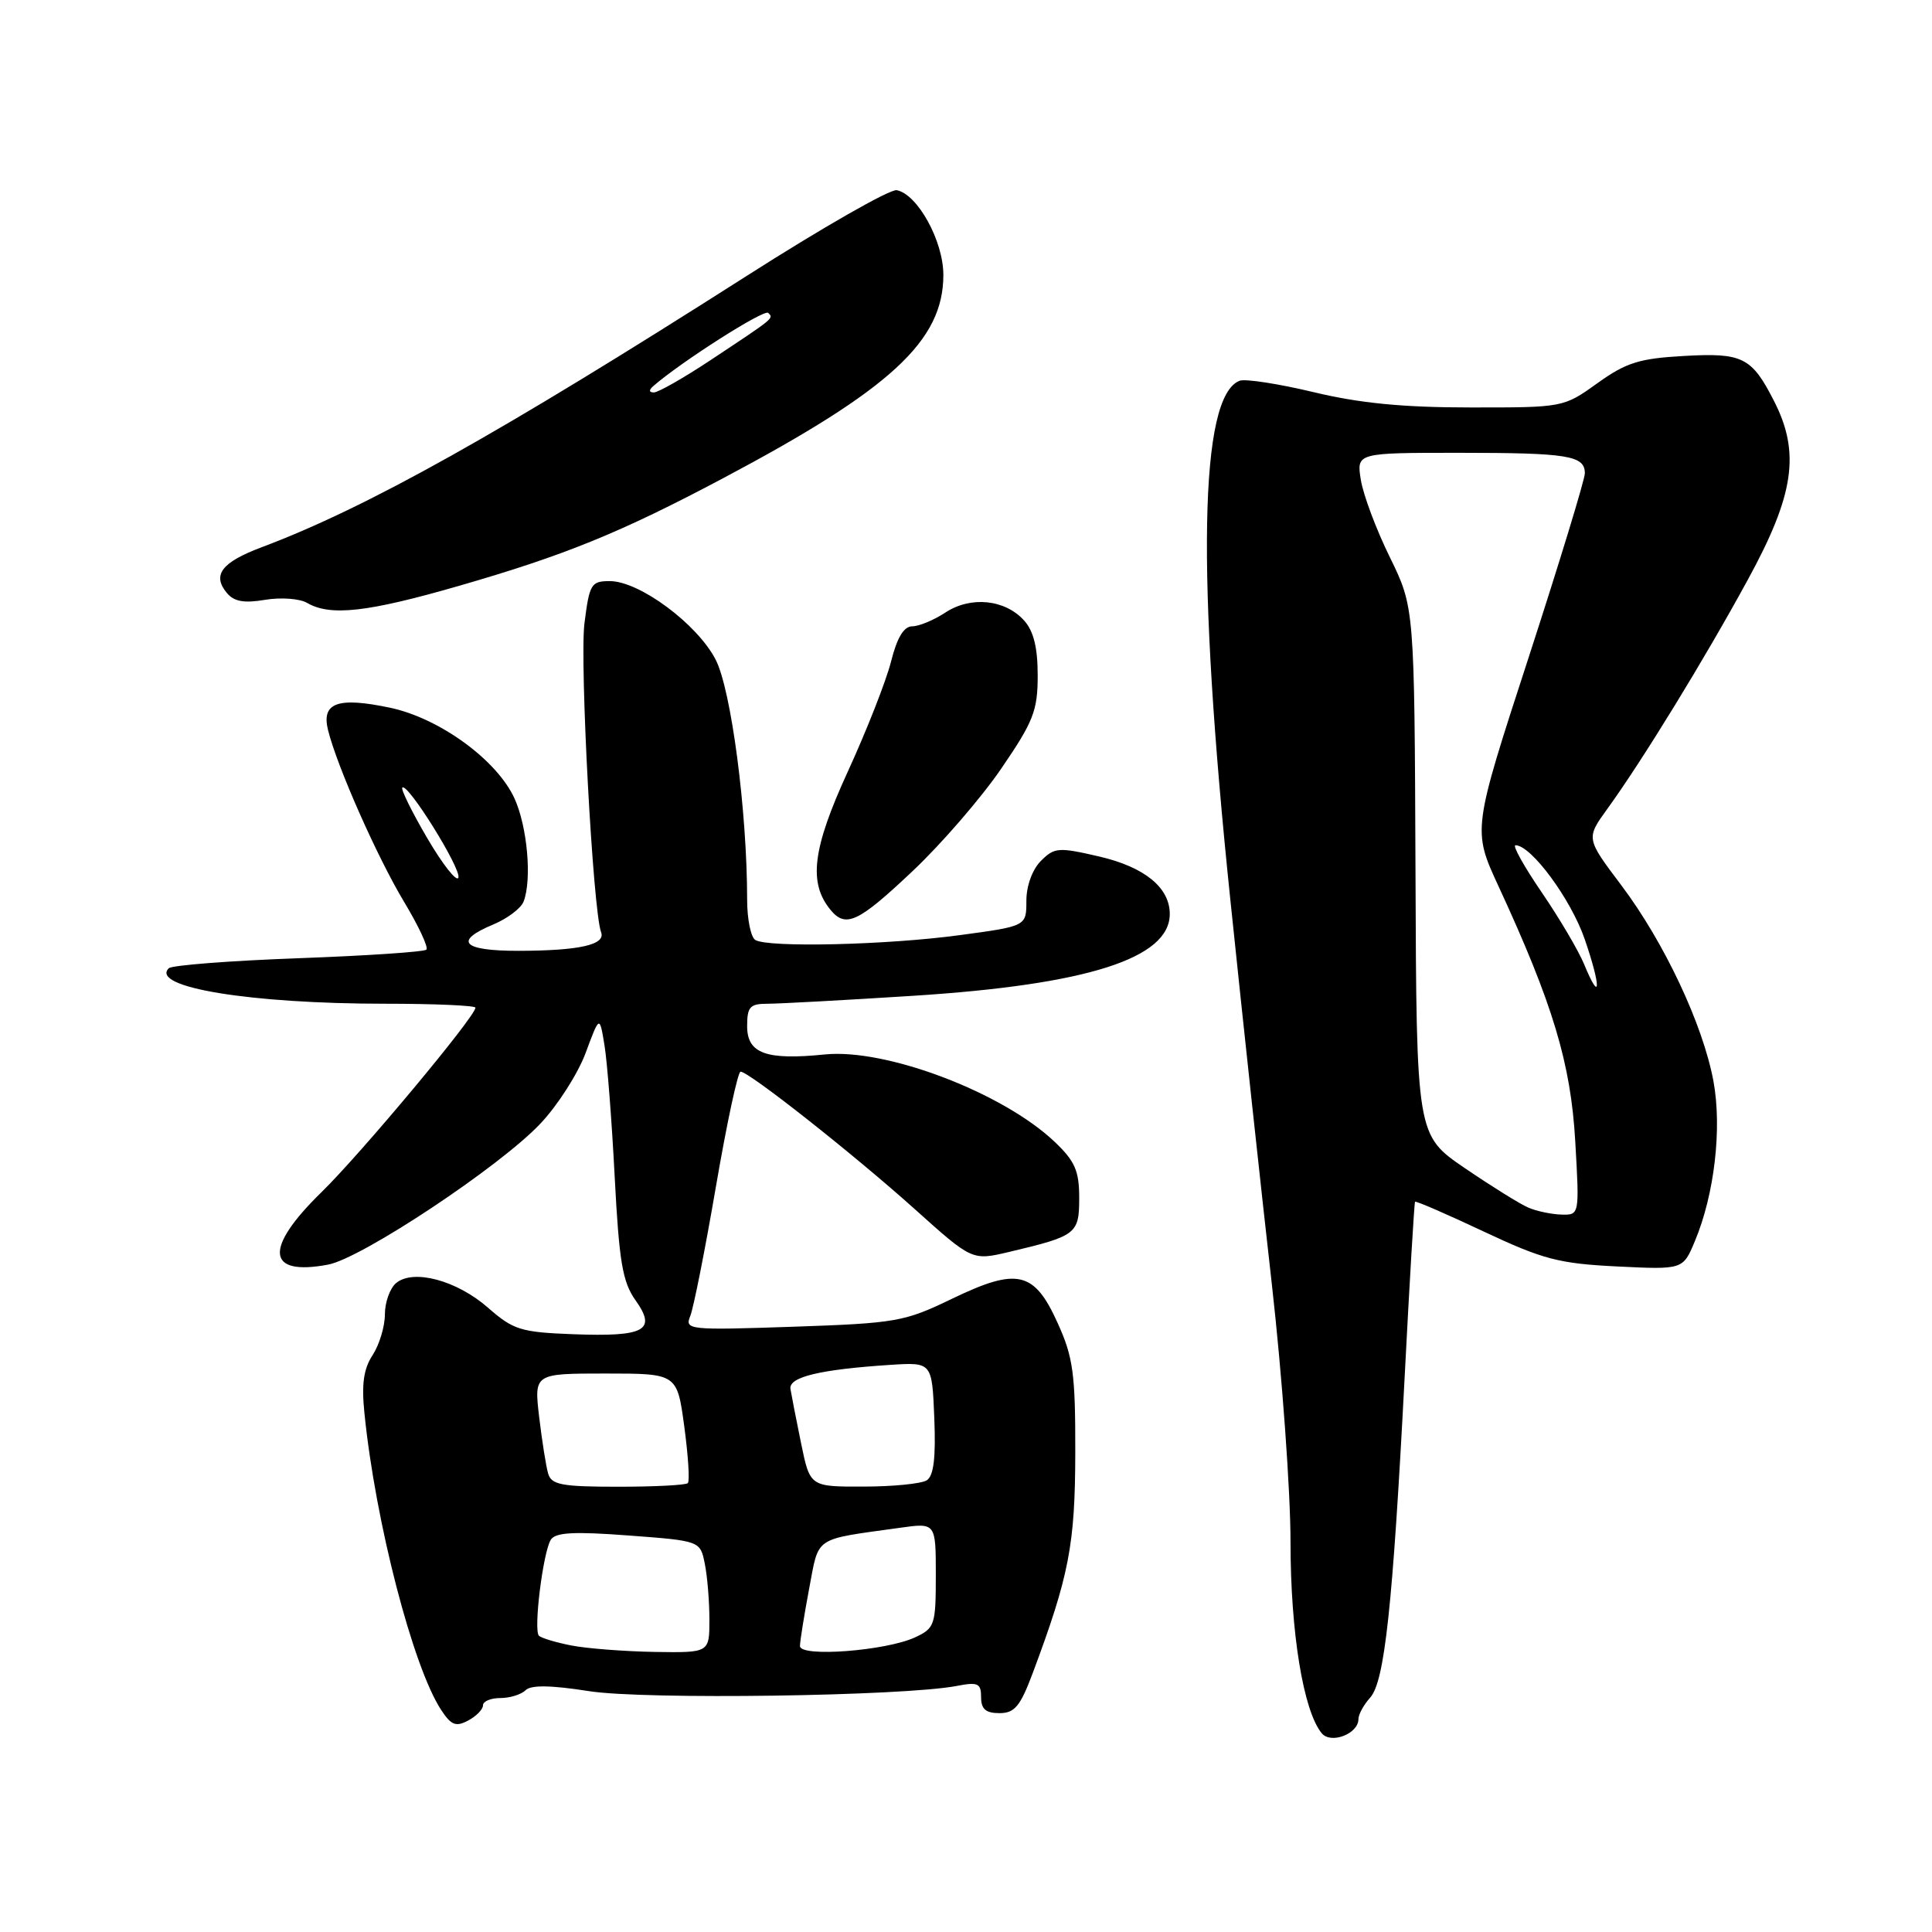 <?xml version="1.0" encoding="UTF-8" standalone="no"?>
<!DOCTYPE svg PUBLIC "-//W3C//DTD SVG 1.1//EN" "http://www.w3.org/Graphics/SVG/1.1/DTD/svg11.dtd" >
<svg xmlns="http://www.w3.org/2000/svg" xmlns:xlink="http://www.w3.org/1999/xlink" version="1.1" viewBox="0 0 256 256">
 <g >
 <path fill="currentColor"
d=" M 180.00 227.79 C 180.00 227.17 180.70 225.89 181.55 224.95 C 183.47 222.82 184.54 212.90 186.12 182.53 C 186.77 169.86 187.40 159.38 187.50 159.24 C 187.60 159.10 191.69 160.87 196.59 163.18 C 204.44 166.87 206.54 167.43 214.25 167.81 C 223.00 168.24 223.00 168.24 224.58 164.46 C 227.18 158.25 228.19 149.49 227.04 143.26 C 225.65 135.76 220.52 124.86 214.83 117.30 C 210.15 111.09 210.15 111.09 212.98 107.18 C 217.59 100.82 225.83 87.39 231.60 76.81 C 237.75 65.56 238.57 59.99 235.07 53.14 C 232.10 47.32 230.91 46.72 223.08 47.17 C 217.21 47.50 215.46 48.05 211.66 50.78 C 207.18 53.99 207.14 54.00 194.84 53.99 C 185.92 53.99 180.16 53.43 174.05 51.96 C 169.41 50.85 165.00 50.17 164.26 50.45 C 158.92 52.50 158.51 75.86 163.04 119.35 C 164.70 135.38 167.18 158.31 168.54 170.30 C 169.89 182.28 171.00 197.60 171.00 204.34 C 171.00 216.31 172.70 226.73 175.14 229.67 C 176.36 231.14 180.00 229.74 180.00 227.79 Z  M 64.00 225.96 C 64.00 225.43 65.03 225.00 66.30 225.00 C 67.56 225.00 69.07 224.53 69.63 223.97 C 70.35 223.25 72.98 223.29 78.08 224.09 C 85.46 225.24 119.69 224.75 126.75 223.40 C 129.59 222.85 130.00 223.04 130.00 224.89 C 130.00 226.46 130.62 227.00 132.43 227.00 C 134.45 227.00 135.19 226.10 136.85 221.67 C 141.66 208.80 142.46 204.70 142.48 192.50 C 142.50 182.04 142.20 179.84 140.16 175.34 C 137.04 168.42 134.82 167.91 126.13 172.10 C 119.84 175.14 118.76 175.33 105.09 175.80 C 91.24 176.27 90.71 176.21 91.46 174.39 C 91.89 173.35 93.42 165.64 94.86 157.25 C 96.30 148.86 97.77 142.00 98.13 142.00 C 99.24 142.00 113.05 152.90 121.16 160.17 C 128.81 167.04 128.81 167.04 133.66 165.90 C 142.66 163.77 143.00 163.51 143.00 158.72 C 143.00 155.14 142.44 153.86 139.75 151.30 C 132.89 144.78 117.45 138.90 109.30 139.72 C 101.51 140.51 99.00 139.59 99.00 135.98 C 99.00 133.40 99.37 133.00 101.72 133.00 C 103.22 133.00 111.88 132.53 120.97 131.95 C 144.06 130.48 155.00 126.99 155.00 121.11 C 155.00 117.61 151.67 114.89 145.65 113.49 C 140.25 112.24 139.72 112.28 137.93 114.07 C 136.79 115.21 136.00 117.38 136.00 119.36 C 136.00 122.72 136.00 122.72 127.25 123.90 C 117.58 125.22 101.77 125.59 100.08 124.55 C 99.49 124.18 99.00 121.79 99.00 119.24 C 99.00 107.48 96.89 91.42 94.83 87.41 C 92.39 82.68 84.73 77.00 80.80 77.00 C 78.32 77.00 78.10 77.38 77.44 82.62 C 76.80 87.78 78.57 120.73 79.65 123.53 C 80.28 125.18 76.78 125.97 68.75 125.99 C 61.27 126.00 60.03 124.72 65.38 122.49 C 67.24 121.71 69.04 120.35 69.38 119.46 C 70.50 116.54 69.88 109.57 68.18 105.81 C 65.86 100.71 58.23 95.15 51.65 93.77 C 44.73 92.32 42.56 93.11 43.47 96.76 C 44.69 101.63 50.00 113.61 53.56 119.53 C 55.47 122.70 56.79 125.54 56.50 125.83 C 56.21 126.13 48.57 126.64 39.53 126.97 C 30.49 127.30 22.76 127.90 22.36 128.30 C 19.85 130.82 33.17 133.00 51.07 133.00 C 57.63 133.00 63.00 133.24 63.00 133.52 C 63.00 134.69 47.83 152.86 42.60 157.97 C 34.95 165.43 35.28 169.11 43.47 167.57 C 47.92 166.74 66.28 154.55 71.62 148.87 C 73.89 146.47 76.58 142.26 77.60 139.52 C 79.45 134.53 79.45 134.53 80.10 138.52 C 80.46 140.71 81.07 148.55 81.45 155.95 C 82.04 167.23 82.49 169.88 84.22 172.31 C 87.05 176.29 85.45 177.15 75.92 176.79 C 69.01 176.53 68.01 176.21 64.69 173.30 C 60.55 169.66 54.78 168.11 52.49 170.01 C 51.67 170.69 51.00 172.56 51.00 174.16 C 51.00 175.76 50.27 178.18 49.38 179.55 C 48.18 181.37 47.89 183.41 48.29 187.26 C 49.74 201.67 54.71 220.85 58.45 226.57 C 59.78 228.60 60.41 228.85 62.03 227.98 C 63.12 227.40 64.00 226.50 64.00 225.96 Z  M 120.91 115.44 C 124.74 111.83 130.03 105.71 132.68 101.83 C 136.94 95.60 137.50 94.17 137.50 89.50 C 137.50 85.80 136.96 83.61 135.69 82.21 C 133.16 79.41 128.61 78.96 125.26 81.17 C 123.74 82.17 121.77 82.99 120.87 82.99 C 119.76 83.00 118.86 84.50 118.07 87.65 C 117.42 90.22 114.84 96.79 112.33 102.26 C 107.64 112.49 107.09 116.99 110.07 120.59 C 112.08 123.00 113.74 122.21 120.91 115.44 Z  M 60.81 77.63 C 74.88 73.57 82.20 70.59 95.81 63.37 C 118.06 51.57 125.00 45.16 125.00 36.43 C 125.00 31.93 121.59 25.74 118.82 25.20 C 117.94 25.03 108.96 30.16 98.86 36.61 C 66.19 57.44 48.61 67.28 34.65 72.52 C 29.36 74.51 28.08 76.19 30.06 78.57 C 31.00 79.71 32.34 79.95 35.12 79.48 C 37.20 79.13 39.70 79.31 40.70 79.89 C 43.77 81.68 48.69 81.13 60.81 77.63 Z  M 202.50 160.01 C 201.40 159.54 197.62 157.18 194.09 154.78 C 187.69 150.41 187.69 150.41 187.56 115.46 C 187.42 80.50 187.42 80.50 184.17 73.85 C 182.37 70.20 180.64 65.58 180.32 63.60 C 179.74 60.00 179.74 60.00 193.29 60.00 C 207.77 60.00 210.00 60.36 210.00 62.71 C 210.00 63.53 206.65 74.50 202.56 87.09 C 195.11 109.97 195.11 109.97 198.56 117.43 C 205.78 133.05 208.14 140.91 208.73 151.25 C 209.29 161.00 209.29 161.00 206.90 160.94 C 205.58 160.90 203.60 160.49 202.50 160.01 Z  M 209.91 127.78 C 209.17 125.98 206.64 121.69 204.29 118.25 C 201.94 114.81 200.37 112.00 200.81 112.00 C 202.89 112.00 208.16 119.15 209.98 124.44 C 212.17 130.80 212.12 133.14 209.91 127.78 Z  M 75.74 218.04 C 73.67 217.64 71.72 217.05 71.41 216.74 C 70.67 216.00 71.95 205.70 72.98 204.03 C 73.59 203.05 76.01 202.91 83.28 203.46 C 92.78 204.17 92.78 204.17 93.39 207.21 C 93.73 208.88 94.00 212.22 94.00 214.62 C 94.00 219.00 94.00 219.00 86.75 218.89 C 82.76 218.82 77.81 218.44 75.74 218.04 Z  M 106.00 218.11 C 106.00 217.47 106.55 214.07 107.21 210.54 C 108.56 203.46 107.67 204.06 119.25 202.44 C 124.00 201.77 124.00 201.77 124.00 208.73 C 124.00 215.33 123.86 215.74 121.25 216.96 C 117.38 218.75 106.00 219.62 106.00 218.11 Z  M 72.63 195.25 C 72.35 194.29 71.82 190.91 71.44 187.75 C 70.77 182.00 70.77 182.00 80.24 182.00 C 89.72 182.00 89.72 182.00 90.67 189.02 C 91.19 192.89 91.41 196.26 91.14 196.52 C 90.88 196.79 86.72 197.00 81.90 197.00 C 74.41 197.00 73.06 196.74 72.63 195.25 Z  M 106.15 191.25 C 105.50 188.09 104.87 184.85 104.74 184.05 C 104.48 182.46 108.64 181.46 118.00 180.85 C 123.50 180.50 123.50 180.50 123.80 187.91 C 124.01 193.17 123.72 195.56 122.80 196.15 C 122.08 196.60 118.31 196.98 114.42 196.98 C 107.33 197.00 107.33 197.00 106.15 191.25 Z  M 56.63 111.09 C 54.59 107.61 53.09 104.57 53.31 104.36 C 54.00 103.66 61.13 115.11 60.74 116.29 C 60.53 116.92 58.68 114.58 56.63 111.09 Z  M 86.55 51.17 C 90.28 47.92 101.26 40.93 101.79 41.46 C 102.53 42.20 102.72 42.04 94.09 47.76 C 90.57 50.09 87.22 52.00 86.64 52.00 C 85.99 52.00 85.96 51.69 86.55 51.17 Z "/>
</g>
</svg>